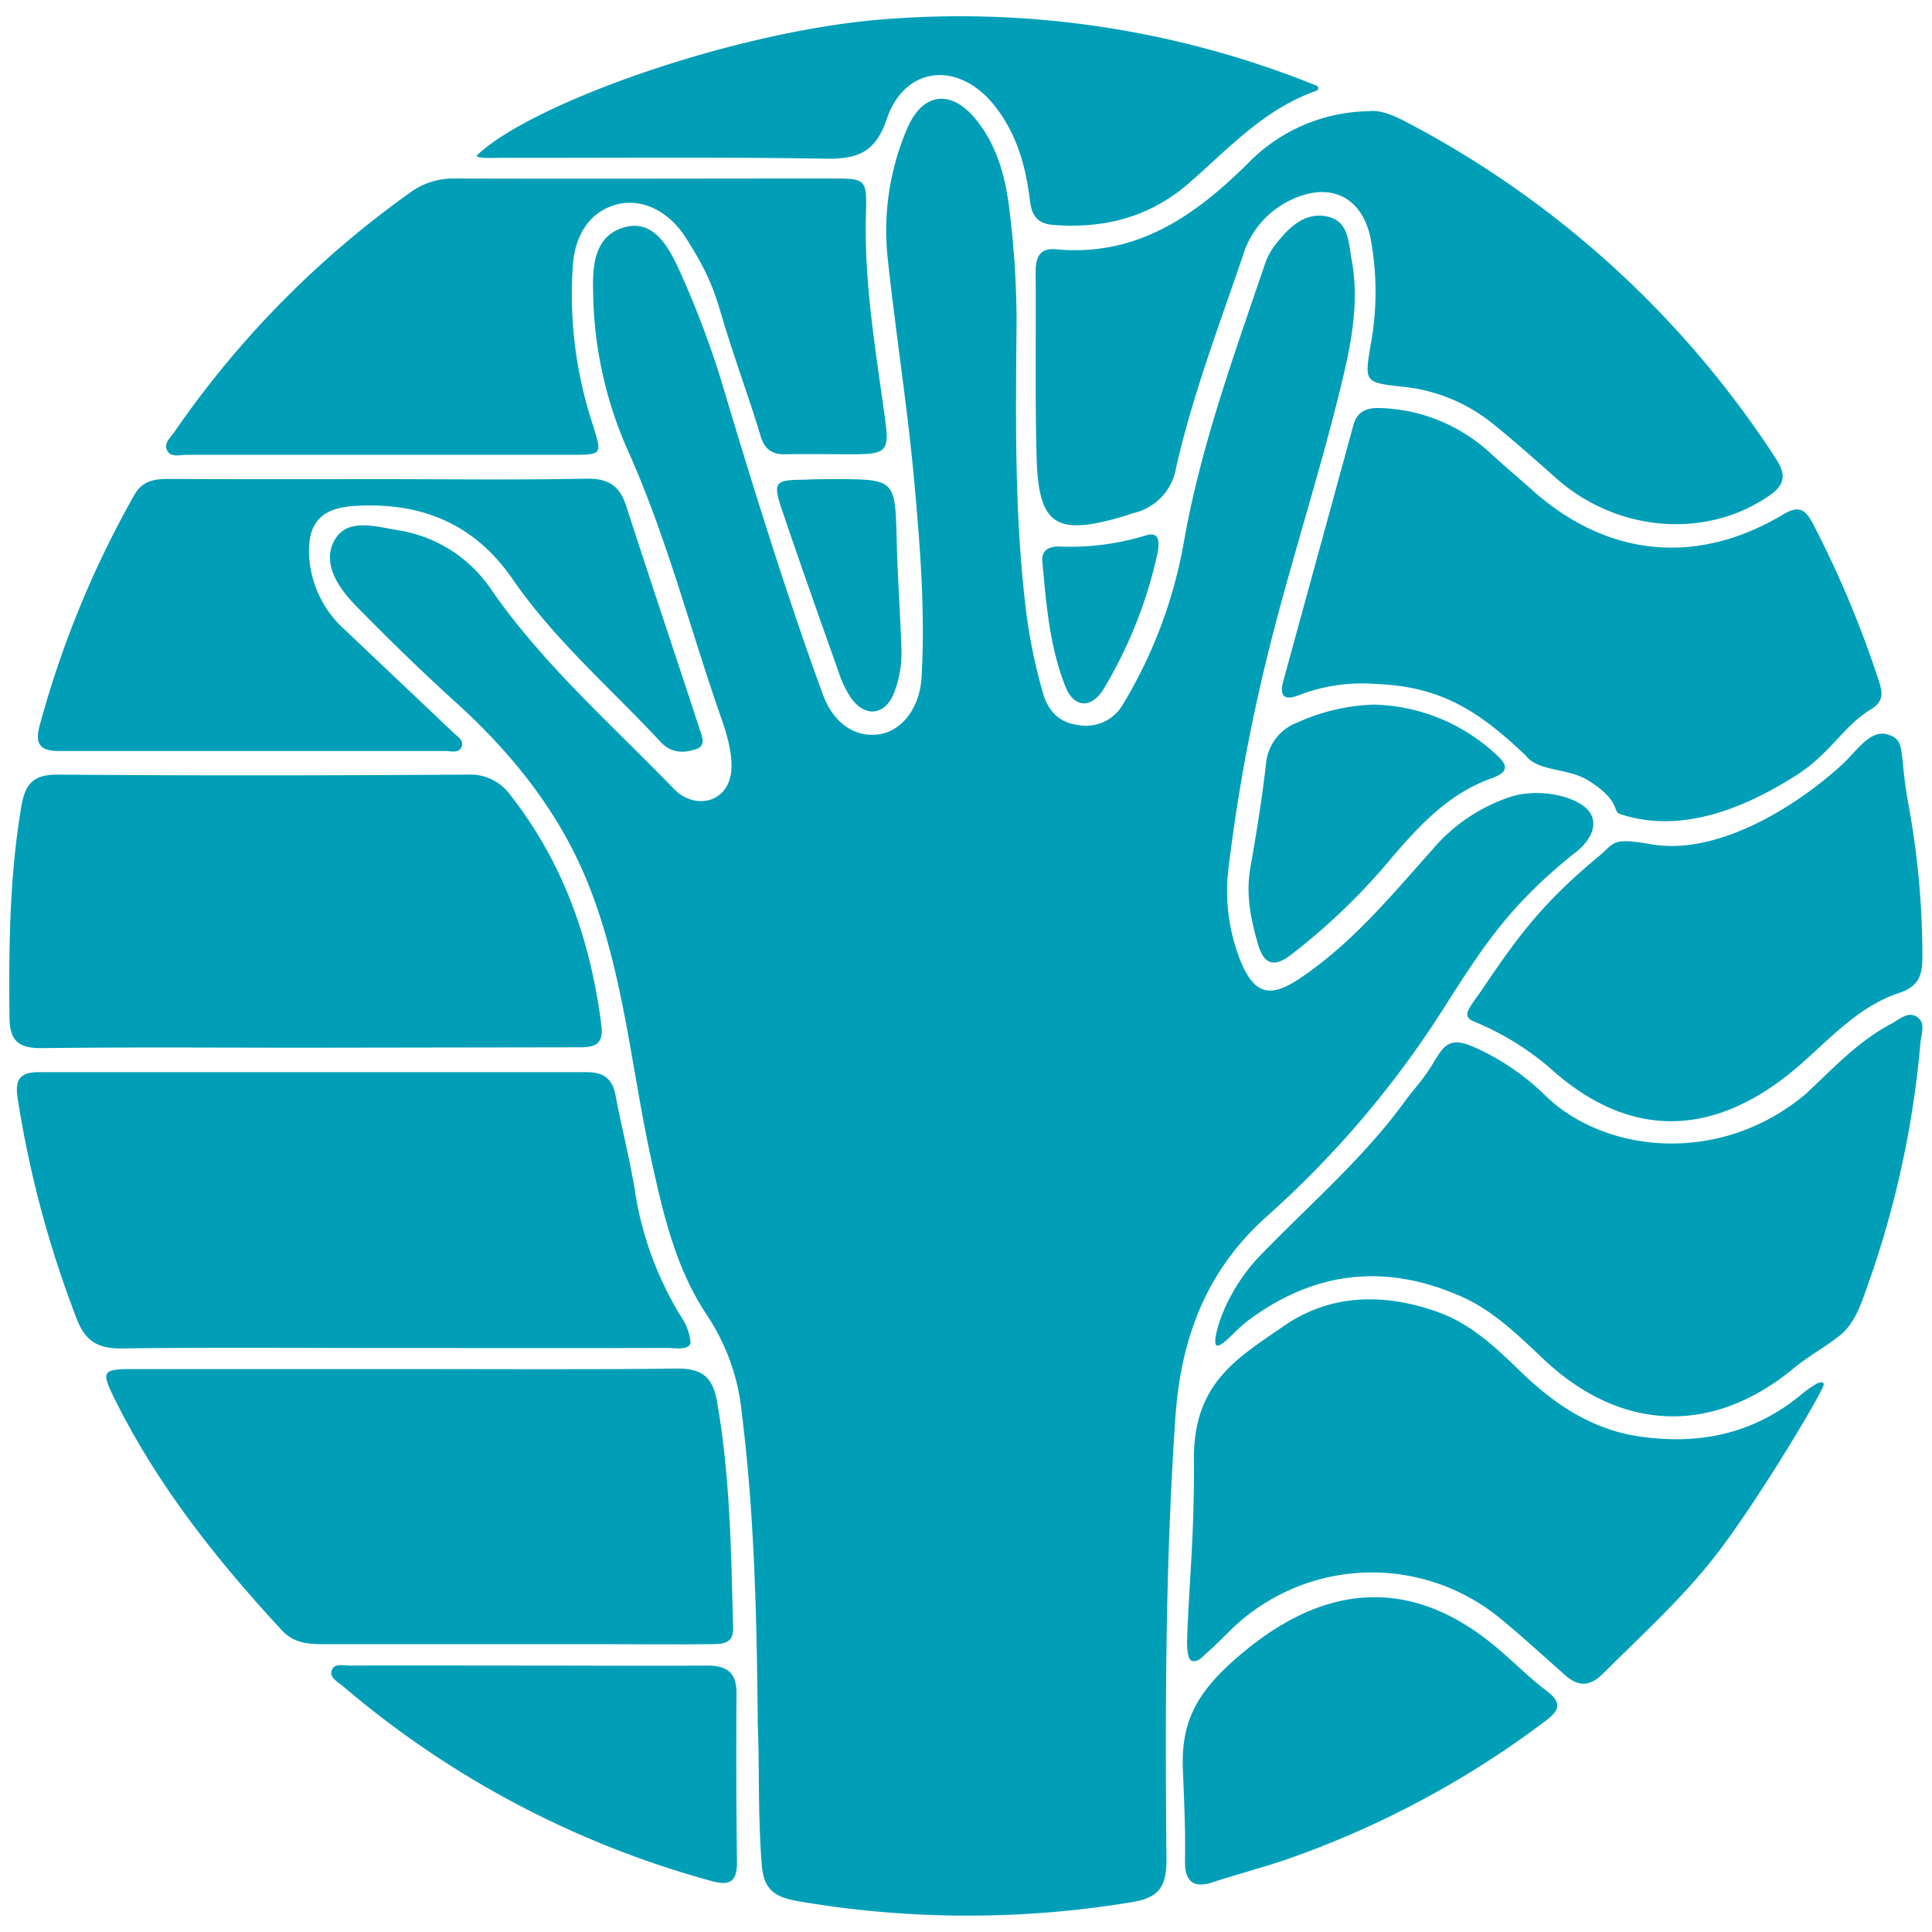 <svg id="レイヤー_1" data-name="レイヤー 1" xmlns="http://www.w3.org/2000/svg" viewBox="0 0 283.46 283.46"><defs><style>.cls-1{fill:#009fb7;}</style></defs><title>アートボード 44</title><path class="cls-1" d="M111.18,253.08c-.14-16.52-.53-31.23-2.36-45.87a31.27,31.27,0,0,0-4.93-14c-4.54-6.71-6.37-14.22-8.1-22-3.11-13.74-4.15-28-9.38-41.25-4.12-10.46-11-19.11-19.18-26.59C62.1,98.74,57.16,93.92,52.33,89c-2.58-2.62-5.13-6.22-3.3-9.65s6-2.11,9.34-1.56a20.3,20.3,0,0,1,13.86,8.94c7.58,10.86,17.54,19.6,26.69,29.06,2.62,2.72,7.13,2.34,8.2-1.68.66-2.46-.36-6.06-1.2-8.46-4.68-13.31-8.11-27-14-40a59,59,0,0,1-4.9-23c-.1-3.7.23-7.88,4.28-9.21,4.28-1.42,6.53,2.37,8,5.41a136.37,136.37,0,0,1,7.12,19c2,6.7,8.4,28,14.32,44.06,1.56,4.24,4.7,6.31,8.2,5.83,3.33-.45,6-3.82,6.27-8.36.56-9.75-.23-19.47-1.11-29.16-1-10.82-2.71-21.54-3.86-32.33a38,38,0,0,1,2.88-19.08c2.29-5.31,6.5-5.74,10.13-1.2,3.2,4,4.34,8.71,4.9,13.57a133,133,0,0,1,1,16.07c-.13,14.36-.33,28.74,1.47,43a80.89,80.89,0,0,0,2.38,11.37c.75,2.62,2.32,4.4,5.2,4.76a6.27,6.27,0,0,0,6.66-3.21,69.12,69.12,0,0,0,8.86-23.78c2.48-14,7.32-27.24,11.86-40.62a10.09,10.09,0,0,1,1.83-3.24c1.86-2.3,4.12-4.44,7.32-3.76s3.1,3.82,3.59,6.38c1.21,6.58-.23,13-1.76,19.25-3.66,14.8-8.56,29.28-11.86,44.15a256.29,256.29,0,0,0-4.41,25.47,27.67,27.67,0,0,0,1.73,14c2,4.86,4.31,5.48,8.69,2.53,7.64-5.12,13.36-12.08,19.38-18.82a25.47,25.47,0,0,1,11.72-7.88c4.25-1.29,9.87.07,11.41,2.3s-.43,4.83-2.55,6.29c-9.21,7.48-13,13.28-18.89,22.55a145.22,145.22,0,0,1-26,30.55c-8.89,8-12.55,17.91-13.34,29.58-1.47,21.57-1.5,43.18-1.3,64.79,0,3.89-1.11,5.51-5,6.16a147.42,147.42,0,0,1-48.88-.1c-3.57-.62-5.3-1.59-5.53-5.8C111.18,265.78,111.44,258.56,111.18,253.08Z"/><path class="cls-1" d="M57.36,197.78c-13.23,0-26.43-.1-39.67.06-3.43,0-5.22-1.16-6.43-4.34A155.63,155.63,0,0,1,2.57,161c-.39-2.66.42-3.69,3.1-3.69q40.24,0,80.48,0c2.45,0,3.69,1,4.15,3.33.85,4.54,2,9,2.78,13.58a49.56,49.56,0,0,0,7,19.21,7.77,7.77,0,0,1,1.24,3.6c-.26,1.13-2.32.74-3.53.74C84.32,197.81,70.86,197.78,57.36,197.78Z"/><path class="cls-1" d="M44.91,153.72c-13,0-25.94-.1-38.88.06-3.5,0-4.61-1.23-4.64-4.56-.1-10.37,0-20.7,1.76-31,.56-3.24,1.77-4.6,5.36-4.57,20,.16,40,.13,60.06,0a7.28,7.28,0,0,1,6.37,3.08c7.81,10,11.73,21.38,13.3,33.76.39,3.17-1.51,3.17-3.66,3.17Z"/><path class="cls-1" d="M59.49,200.86c13.33,0,26.69.1,40-.07,3.43,0,5,1.23,5.65,4.51,2,11.11,2.13,22.32,2.42,33.53.07,2.52-1.76,2.36-3.36,2.4-5,.06-10.07,0-15.1,0H47.2c-2.22,0-4.18-.26-5.82-2C31.91,229,23.28,218.16,17,205.62c-2.25-4.54-2.15-4.76,2.81-4.76Z"/><path class="cls-1" d="M178.48,197.39c-.75-.39.89-7.25,6.08-12.83,7.19-7.51,15.19-14.29,21.37-22.71,2.06-2.82,2.55-2.95,4.38-5.93,1.63-2.69,2.45-3.92,6.3-2.14A35.53,35.53,0,0,1,227,161c8.82,8.29,25.61,9.94,38-.55,3.92-3.66,7.61-7.68,12.48-10.24,1.18-.61,2.45-1.91,3.79-1s.59,2.52.49,3.85a143.18,143.18,0,0,1-7.58,35.09c-1,2.78-1.92,6-4.34,7.87s-4.61,3-6.83,4.86c-11.83,9.69-25.16,9.17-36.4-1.33-3.66-3.43-7.19-7-11.86-9.17-11.21-5.08-21.76-4-31.63,3.37C181.49,194.9,179.23,197.78,178.48,197.39Z"/><path class="cls-1" d="M200.77,16.32c1.83-.25,3.85.68,5.88,1.75a144.61,144.61,0,0,1,53.88,49.18c1.76,2.69,1.18,4.08-1.28,5.7-9.21,6.13-22,5.06-30.81-2.68-3.2-2.82-6.37-5.67-9.7-8.33a25,25,0,0,0-13.14-5.22c-5.36-.58-5.39-.74-4.54-5.89a42.67,42.67,0,0,0,0-16c-1.28-5.93-5.85-8.16-11.44-5.6a13.28,13.28,0,0,0-7.25,8.23c-3.5,10.3-7.38,20.47-9.8,31.07a8.22,8.22,0,0,1-6.18,6.73c-.49.13-1,.33-1.44.46-10.09,3-12.61,1.39-12.87-8.81-.23-9-.06-18-.13-27,0-2,.49-3.56,2.91-3.34,11.82,1.14,20.39-4.82,28.23-12.6A25.21,25.21,0,0,1,200.77,16.32Z"/><path class="cls-1" d="M202,100.36a25.84,25.84,0,0,0-11.14,1.52c-2,.85-3.3.69-2.58-1.94,3.43-12.54,6.86-25,10.29-37.58.59-2.14,2.12-2.56,4-2.49a24.93,24.93,0,0,1,16.05,6.57c2,1.85,4.15,3.63,6.2,5.48,11,9.81,24.12,11.14,36.8,3.56,2.28-1.36,3.23-.78,4.34,1.3a152,152,0,0,1,9.7,23.13c.66,1.94.62,3.08-1.24,4.21-4.08,2.53-5.85,6.45-10.91,9.65-6.57,4.18-16.37,8.88-25.88,5.64-1-.32.1-2-4.64-4.92-2.94-1.82-7.28-1.27-9.11-3.6C216.58,103.86,210.9,100.72,202,100.36Z"/><path class="cls-1" d="M267.59,203.06c.22.58-9.81,17.37-15.82,25.08-4.93,6.35-10.91,11.76-16.6,17.43-1.93,1.91-3.59,1.91-5.52.22-3.2-2.82-6.34-5.73-9.64-8.42a29.65,29.65,0,0,0-38.29.71c-1.6,1.43-3,3-4.64,4.41-.65.55-1.24,1.42-2.19,1.2-.69-.17-.75-2.14-.72-3.08.29-8.49,1.08-15.29,1-26.47s6.31-14.84,13.1-19.53c7-4.86,14.9-4.9,22.78-2.08,4.73,1.72,8.33,5.09,11.86,8.52,4.93,4.8,10.42,8.62,17.51,9.69,8.95,1.33,17-.39,24-6.25a16.06,16.06,0,0,1,1.83-1.3C266.41,203.06,267.36,202.48,267.59,203.06Z"/><path class="cls-1" d="M55.79,66.73H27.46c-1,0-2.28.39-2.84-.48-.78-1.17.46-2.08,1.05-3a141.92,141.92,0,0,1,34.4-34.92,10.66,10.66,0,0,1,6.67-2.14c18.53.06,37,0,55.54,0,4.71,0,4.91.16,4.78,4.92-.33,10.18,1.4,20.16,2.77,30.17.69,4.89.3,5.37-4.74,5.37-3.26,0-6.56-.06-9.83,0-2.12.07-3.17-.87-3.72-2.85-1.18-4-2.91-8.74-4.71-14.38s-2-8-6.34-14.74c-2.65-4-6.8-5.83-10.62-4.5S84.38,35,84.06,38.74A61.06,61.06,0,0,0,87,62.39c1.34,4.31,1.4,4.34-3.21,4.34Z"/><path class="cls-1" d="M55.79,70.3c10.07,0,20.16.13,30.23-.07,3.17-.06,4.9,1,5.85,4,3.56,11,7.22,21.83,10.78,32.75.32,1,1,2.4-.46,2.91-1.83.65-3.76.62-5.23-1C89.61,101,81.38,93.92,75.23,85c-5.68-8.26-13.62-11.43-23.42-10.75-4.61.32-6.6,2.43-6.47,7a15.72,15.72,0,0,0,5.32,11.21c5.26,5,10.56,10,15.82,15,.59.59,1.63,1.11,1.24,2.11s-1.54.62-2.35.62c-18.89,0-37.81,0-56.69,0-2.75,0-3.6-1-2.88-3.66A145.7,145.7,0,0,1,19.72,72.6c1.18-2.11,3-2.33,5.13-2.33C35.11,70.33,45.44,70.3,55.79,70.3Z"/><path class="cls-1" d="M242.33,123.88c9.34,1.62,20.78-5.12,28-11.76,2-1.84,4.05-5.12,6.57-4.37,2.75.78,1.73,2.3,3,9.72a122.48,122.48,0,0,1,2.15,23.19c0,2.6-.75,4.15-3.36,5-6.05,2-10.2,6.77-14.8,10.75-11.86,10.24-24.48,11.28-36.66.13a41.25,41.25,0,0,0-11.05-6.7c-1.89-.81-.49-2.05,1.44-4.9,5.46-8.13,9.12-12.79,16.8-19.18C237,123.69,236.19,122.81,242.33,123.88Z"/><path class="cls-1" d="M193.16,12.57a.4.4,0,0,1,0,.74c-7.94,2.76-13.23,8.88-19.24,14C168.26,32,161.72,33.56,154.5,33c-2.42-.2-3.14-1.49-3.4-3.63-.62-5.15-2-10-5.42-14.16-5.29-6.32-13-5.44-15.59,2.3-1.69,5-4.44,5.86-9.14,5.77-15.62-.26-31.24-.1-46.86-.13-1.34,0-4.51.19-4.08-.39,8.07-7.71,38.62-18.53,60.61-20A139.48,139.48,0,0,1,193.16,12.57Z"/><path class="cls-1" d="M173.55,259.72c-.33-7.64,2.42-12.08,9.41-17.75,12-9.72,24.24-10.4,36.17-.62,2.61,2.14,5,4.6,7.68,6.65,2.29,1.71,2.19,2.85-.07,4.5a138.9,138.9,0,0,1-38.06,20.34c-3.56,1.2-7.22,2.17-10.82,3.34-2.9.94-4-.29-4-3.05C173.91,269.67,173.88,267.37,173.55,259.72Z"/><path class="cls-1" d="M77.75,244.37c8.69,0,17.35.06,26,0,3,0,4.35,1.1,4.31,4.17q-.09,12.35.07,24.69c0,2.79-1,3.5-3.69,2.76A140,140,0,0,1,50.3,247.38c-.72-.62-2-1.2-1.63-2.3s1.73-.71,2.68-.71C60.14,244.34,69,244.37,77.75,244.37Z"/><path class="cls-1" d="M201.52,103.38a27.22,27.22,0,0,1,17.71,7.06c1.8,1.59,2.55,2.72-.49,3.79-6.14,2.2-10.42,6.8-14.54,11.6a92.88,92.88,0,0,1-14.87,14.32c-2.38,1.78-3.85,1.36-4.7-1.43-1.11-3.73-1.87-7.48-1.18-11.4.88-5,1.7-10.08,2.29-15.17a7.13,7.13,0,0,1,4.7-6.18A29.35,29.35,0,0,1,201.52,103.38Z"/><path class="cls-1" d="M122.28,70.3c9.09,0,9.06,0,9.28,8.94.13,5.25.5,10.46.69,15.71a16.36,16.36,0,0,1-1.05,6.64c-1.27,3.34-4.18,3.76-6.3.88a15.46,15.46,0,0,1-1.9-4c-2.77-7.78-5.52-15.55-8.17-23.36-1.5-4.44-1.27-4.7,3.31-4.73C119.51,70.3,120.91,70.3,122.28,70.3Z"/><path class="cls-1" d="M169.89,80.89a66.08,66.08,0,0,1-8,20.25c-1.83,2.92-4.38,2.69-5.59-.45-2.32-5.87-2.81-12.12-3.37-18.34-.13-1.62.95-2.17,2.42-2.17A37.59,37.59,0,0,0,168,78.59C170,77.94,170.12,79.24,169.89,80.89Z"/></svg>